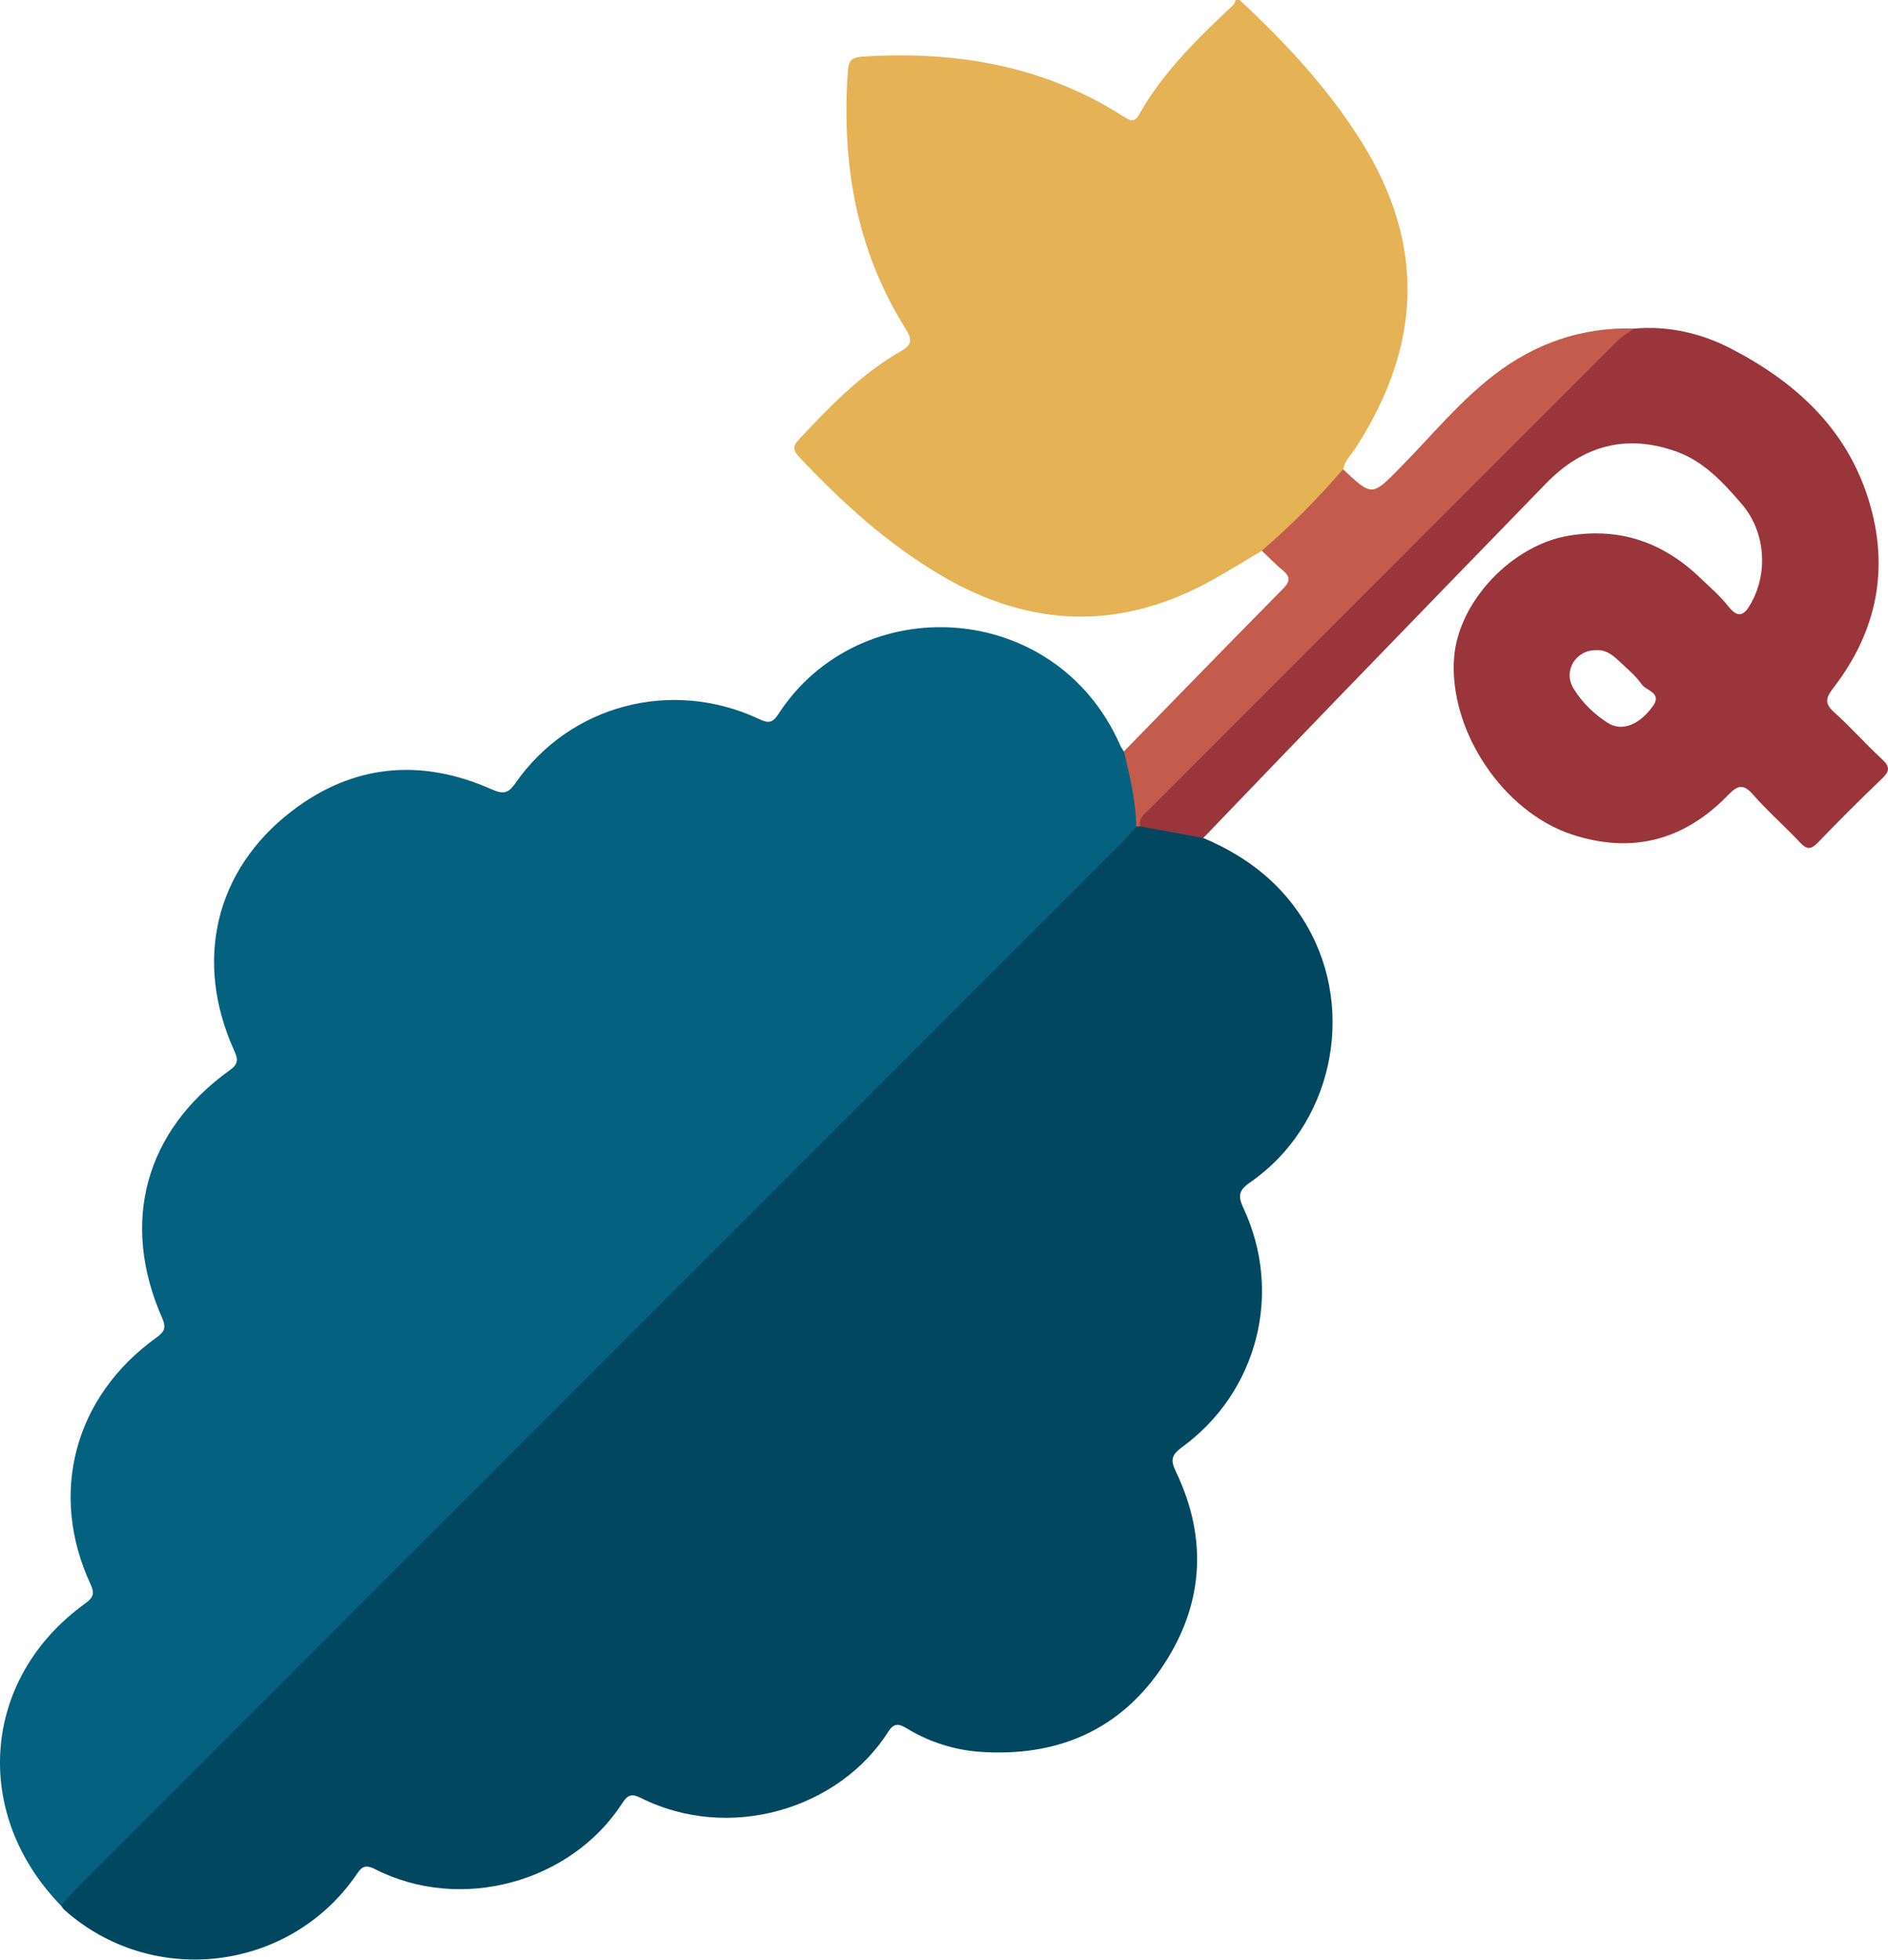 <?xml version="1.0" encoding="UTF-8"?>
<svg id="Layer_2" data-name="Layer 2" xmlns="http://www.w3.org/2000/svg" viewBox="0 0 207.07 214.91">
  <defs>
    <style>
      .cls-1 {
        fill: #014760;
      }

      .cls-2 {
        fill: #e5b256;
      }

      .cls-3 {
        fill: #9a353b;
      }

      .cls-4 {
        fill: #c35c4d;
      }

      .cls-5 {
        fill: #056180;
      }
    </style>
  </defs>
  <g id="ilustracje">
    <path class="cls-2" d="M138.39,60.4c-1.92,1.13-3.8,2.32-5.76,3.39-9.87,5.36-19.61,5.04-29.28-.61-5.98-3.5-11.02-8.09-15.73-13.1-.83-.89-.53-1.33,.13-2.03,3.36-3.57,6.76-7.09,11.07-9.55,1.18-.67,1.25-1.25,.53-2.41-5.46-8.67-7.07-18.22-6.36-28.3,.08-1.14,.42-1.5,1.59-1.58,10.22-.66,19.9,.97,28.67,6.58,.67,.43,1.16,.69,1.67-.22,2.65-4.69,6.47-8.39,10.35-12.03,.14-.13,.18-.36,.27-.54,.14,0,.28,0,.42,0,5.02,4.68,9.67,9.64,13.35,15.52,7.15,11.41,6.54,22.55-.65,33.63-.49,.75-1.17,1.4-1.36,2.33-2.18,3.77-5.15,6.74-8.91,8.93Z"/>
    <path class="cls-5" d="M6.69,208.98c-9.86-10.13-8.69-24.96,2.63-33.12,.9-.65,1.09-1.1,.6-2.15-4.61-9.96-1.76-20.58,7.25-27.04,.9-.64,1.07-1.1,.6-2.17-4.6-10.46-1.85-20.49,7.42-27.13,1-.71,.92-1.22,.48-2.19-4.4-9.76-2.12-19.74,6.33-26.23,6.7-5.15,14.17-5.83,21.9-2.4,1.27,.56,1.83,.49,2.64-.68,5.97-8.56,17.07-11.48,26.6-7.07,.89,.41,1.47,.68,2.19-.43,8.9-13.8,30.44-12.73,37.52,3.34,.11,.25,.28,.47,.42,.71,1.69,2.35,1.61,5.12,1.85,7.81-.25,1.43-1.38,2.22-2.31,3.15-26.03,26.05-52.07,52.08-78.11,78.12-11.91,11.91-23.81,23.82-35.73,35.72-.68,.68-1.23,1.55-2.27,1.77Z"/>
    <path class="cls-1" d="M6.69,208.98c.6-.67,1.18-1.37,1.82-2.01,38.14-38.15,76.28-76.29,114.42-114.44,.59-.59,1.12-1.24,1.68-1.86,.17-.16,.36-.27,.59-.34,2.32,.27,4.78-.06,6.78,1.57,4.82,2.03,8.76,5.09,11.4,9.69,5.42,9.44,2.68,21.9-6.28,28.08-1.23,.85-1.35,1.48-.74,2.78,4.37,9.3,1.59,20.2-6.73,26.26-1.15,.84-1.27,1.41-.67,2.65,3.62,7.55,3.02,14.93-1.7,21.75-4.73,6.83-11.6,9.57-19.78,9-2.85-.2-5.6-1.09-8.08-2.6-.86-.52-1.37-.55-1.98,.4-5.41,8.51-17.47,12.12-27.17,7.24-1-.5-1.44-.28-2,.59-5.6,8.68-17.7,12.05-27.15,7.22-1.32-.67-1.61,.07-2.19,.88-7.4,10.44-22.29,12.12-31.84,3.61-.15-.13-.25-.32-.38-.48Z"/>
    <path class="cls-4" d="M179.18,36.04c-.54,.63-1.05,1.29-1.64,1.88-16.93,16.95-33.88,33.89-50.81,50.83-.59,.59-1.11,1.24-1.66,1.86-.15,.02-.3,.03-.45,.05-.05-2.82-.69-5.54-1.35-8.26,5.82-5.97,11.63-11.94,17.49-17.88,.8-.81,.72-1.32-.09-1.99-.8-.67-1.52-1.42-2.28-2.14,3.2-2.75,6.16-5.73,8.91-8.93,3.19,2.99,3.17,2.97,6.25-.16,3.38-3.43,6.44-7.19,10.27-10.15,4.51-3.48,9.62-5.28,15.36-5.13Z"/>
    <path class="cls-3" d="M206.43,83.27c-1.8-1.66-3.42-3.51-5.24-5.14-1.08-.97-.98-1.56-.12-2.68,4.79-6.21,6.21-13.14,3.86-20.68-2.44-7.83-8.05-12.9-15.08-16.54-3.3-1.71-6.9-2.53-10.68-2.19-.58,.49-1.27,.82-1.82,1.38-17.08,17.1-34.18,34.19-51.26,51.29-.52,.52-1.24,.98-1.03,1.91,2.3,.43,4.61,.86,6.91,1.28,5.14-5.34,10.26-10.69,15.41-16.01,7.39-7.64,14.79-15.27,22.2-22.89,4.04-4.15,8.81-5.45,14.31-3.47,2.99,1.08,5.1,3.38,7.11,5.71,2.55,2.95,2.97,7.33,1.13,10.76-.69,1.28-1.35,2.07-2.61,.45-.85-1.09-1.94-2.01-2.94-2.98-4.06-3.93-8.79-5.66-14.49-4.73-6.22,1.01-12.14,7.19-12.61,13.38-.6,7.91,5.3,16.85,12.86,19.37,6.61,2.2,12.37,.68,17.18-4.29,1.06-1.09,1.67-1.29,2.76-.05,1.61,1.84,3.47,3.45,5.14,5.24,.77,.83,1.24,.77,1.99-.02,2.28-2.37,4.6-4.69,6.98-6.96,.84-.8,.95-1.3,.04-2.14Zm-25.15-5.84c-1.44,2.04-3.38,2.82-4.9,1.87-1.54-.97-2.85-2.25-3.8-3.8-1.18-1.92,.24-4.23,2.49-4.2,.99-.06,1.73,.47,2.39,1.09,.91,.86,1.91,1.67,2.62,2.68,.49,.7,2.24,.89,1.21,2.36Z"/>
  </g>
</svg>